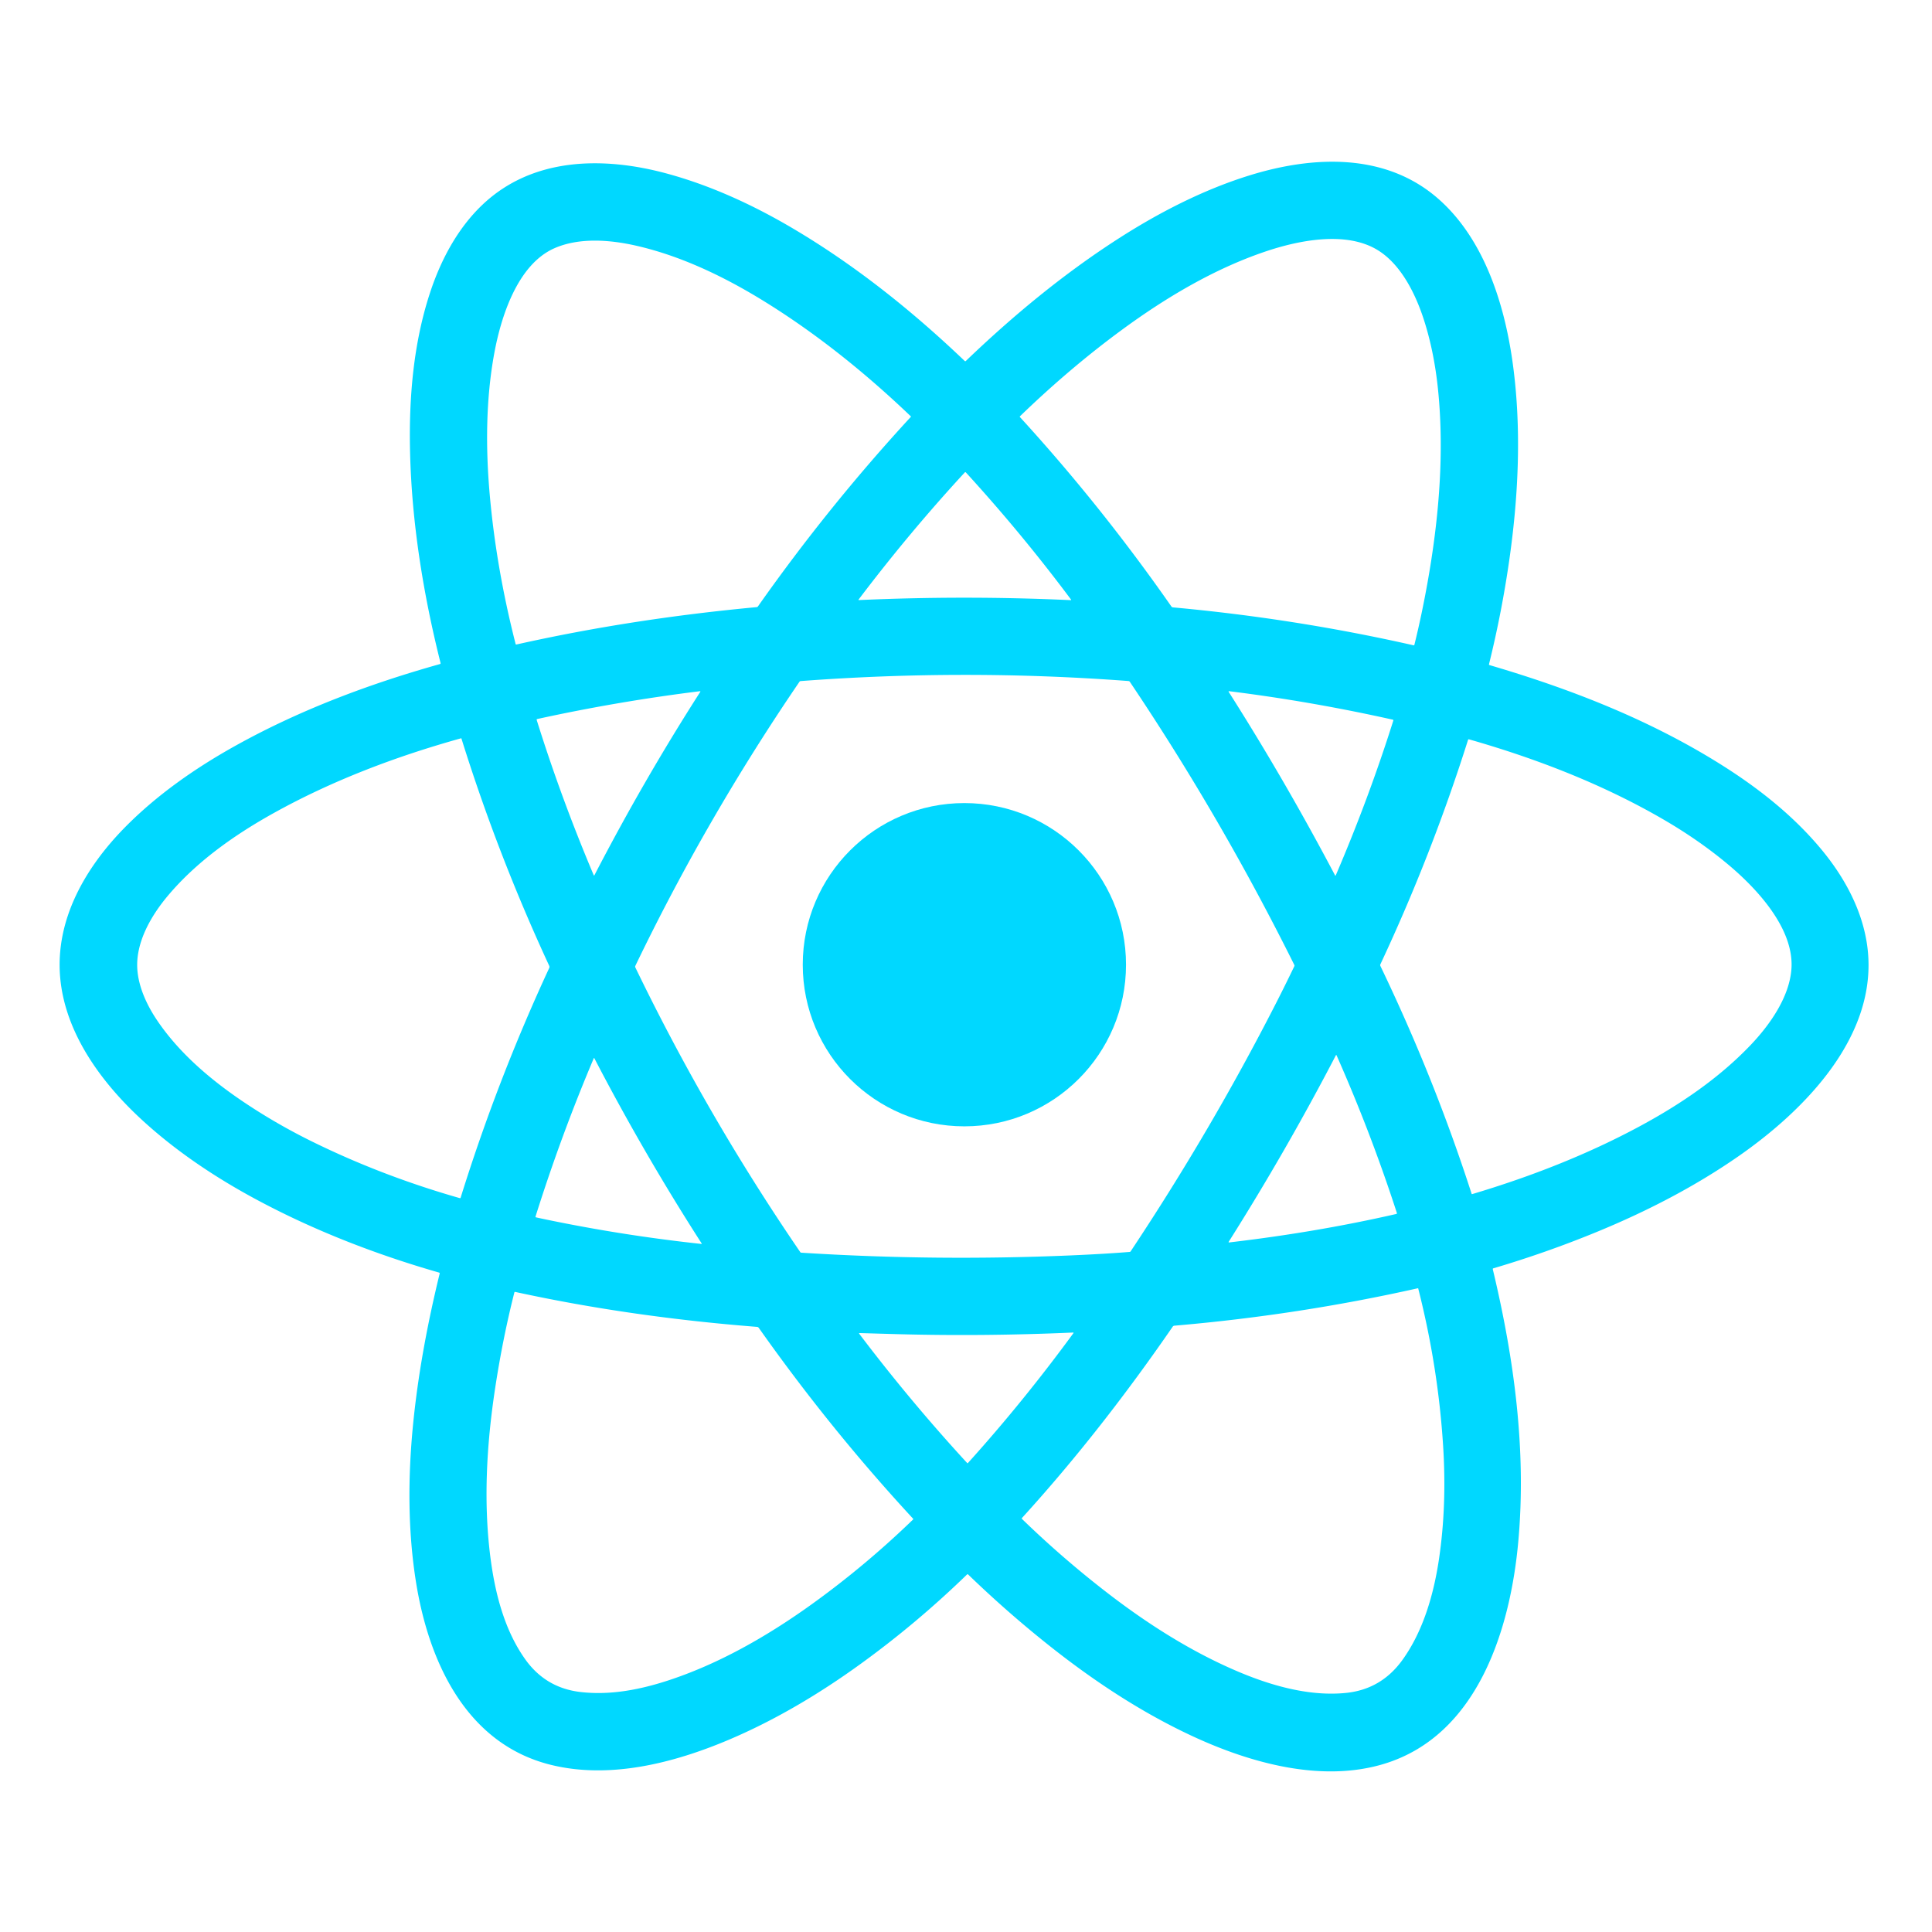 <?xml version="1.0" encoding="UTF-8" standalone="no"?>
<!DOCTYPE svg PUBLIC "-//W3C//DTD SVG 1.1//EN" "http://www.w3.org/Graphics/SVG/1.1/DTD/svg11.dtd">
<svg xmlns="http://www.w3.org/2000/svg" version="1.1" viewBox="0.00 0.00 1448.00 1448.00">
<path fill="#00d8ff" d="
  M 1118.84 951.36
  C 1134.85 1018.38 1144.08 1086.70 1137.97 1154.93
  C 1132.13 1220.25 1107.90 1300.68 1037.08 1322.05
  C 990.36 1336.14 937.35 1321.39 894.27 1301.47
  C 855.38 1283.48 818.89 1259.31 784.97 1232.24
  Q 754.28 1207.76 725.61 1180.06
  Q 725.18 1179.65 724.76 1180.06
  Q 687.02 1216.70 644.73 1247.28
  C 614.02 1269.50 580.98 1289.19 546.23 1303.92
  C 505.15 1321.33 457.04 1333.69 412.74 1322.69
  C 349.19 1306.92 321.38 1245.12 311.88 1186.35
  C 305.59 1147.49 305.69 1106.92 309.62 1067.27
  C 313.36 1029.56 320.39 991.92 329.52 954.55
  Q 329.67 953.95 329.08 953.78
  C 282.09 940.29 236.10 922.51 193.25 899.61
  C 162.07 882.95 132.39 863.21 106.51 839.45
  C 76.30 811.72 48.64 774.48 45.07 732.21
  C 41.43 689.12 64.00 650.32 93.23 620.50
  C 117.14 596.12 145.99 575.89 176.33 559.00
  C 224.29 532.29 276.40 512.67 329.76 497.70
  A 0.62 0.62 0.0 0 0 330.20 496.96
  C 317.18 445.16 308.60 391.74 307.34 338.97
  C 306.37 298.22 309.82 257.46 322.24 219.59
  C 330.31 194.95 342.89 171.28 361.43 153.60
  C 398.91 117.86 451.78 117.16 499.25 129.93
  C 532.08 138.77 563.67 153.25 593.00 170.47
  C 640.15 198.16 683.28 232.60 723.02 270.54
  Q 723.45 270.94 723.87 270.54
  C 759.05 236.78 796.72 205.61 837.43 179.35
  C 868.35 159.40 901.96 142.13 936.72 131.38
  C 984.04 116.75 1038.12 114.28 1077.67 148.73
  C 1111.88 178.53 1127.35 226.81 1133.58 270.95
  C 1140.38 319.08 1138.30 369.31 1131.40 418.21
  Q 1125.71 458.47 1115.99 497.77
  Q 1115.85 498.33 1116.40 498.49
  C 1176.85 516.22 1235.66 539.15 1288.96 572.46
  C 1317.34 590.20 1343.48 610.75 1364.67 636.11
  C 1382.51 657.45 1396.36 682.95 1399.68 710.69
  C 1407.54 776.38 1352.62 831.96 1303.51 866.20
  C 1270.38 889.30 1233.98 908.03 1196.42 923.45
  Q 1158.67 938.95 1119.29 950.57
  Q 1118.69 950.75 1118.84 951.36
  Z
  M 1069.90 436.66
  C 1078.42 388.93 1082.53 340.06 1077.87 292.93
  Q 1075.02 264.07 1067.20 239.73
  C 1061.10 220.75 1050.32 198.57 1032.94 187.69
  C 1009.24 172.84 973.43 179.95 947.49 188.82
  C 909.77 201.71 874.00 222.91 841.29 246.88
  Q 802.00 275.68 764.43 312.01
  A 0.42 0.41 46.5 0 0 764.42 312.59
  Q 825.52 379.39 877.94 454.56
  A 1.57 1.55 -14.5 0 0 879.07 455.22
  Q 970.95 463.60 1059.40 483.64
  Q 1059.94 483.76 1060.07 483.23
  Q 1065.48 461.41 1069.90 436.66
  Z
  M 387.05 483.04
  C 446.62 469.72 506.48 460.68 567.07 455.04
  Q 567.71 454.98 568.09 454.46
  Q 621.02 379.29 682.62 312.48
  Q 682.84 312.23 682.60 312.00
  C 648.60 279.48 611.39 249.52 571.25 224.91
  C 542.05 207.01 510.05 191.75 476.96 184.18
  C 457.06 179.63 433.99 177.89 415.46 186.08
  C 387.88 198.26 375.50 237.27 370.43 264.88
  C 364.12 299.24 363.93 335.62 367.06 370.92
  Q 371.92 425.73 386.44 482.66
  Q 386.57 483.15 387.05 483.04
  Z
  M 643.63 449.75
  C 696.59 447.37 749.47 447.35 802.61 449.81
  A 0.22 0.22 0.0 0 0 802.79 449.46
  Q 765.79 399.89 723.89 354.07
  A 0.54 0.53 -44.7 0 0 723.10 354.07
  Q 681.49 399.16 643.45 449.42
  A 0.21 0.21 0.0 0 0 643.63 449.75
  Z
  M 801.95 940.93
  Q 827.24 939.86 846.64 938.30
  Q 847.14 938.26 847.42 937.84
  Q 907.30 847.78 955.83 752.91
  Q 962.91 739.08 970.08 724.17
  Q 970.31 723.71 970.08 723.24
  Q 915.09 612.61 846.81 511.03
  Q 846.43 510.47 845.75 510.42
  Q 723.09 501.19 600.02 510.46
  Q 599.51 510.50 599.22 510.92
  Q 529.48 613.12 476.17 723.90
  A 1.33 1.33 0.0 0 0 476.17 725.06
  Q 530.03 836.52 599.77 938.42
  Q 600.06 938.84 600.56 938.87
  Q 700.82 945.23 801.95 940.93
  Z
  M 524.38 518.07
  Q 462.79 525.72 402.61 538.91
  A 0.51 0.51 0.0 0 0 402.23 539.56
  Q 420.60 598.30 444.95 655.86
  Q 445.23 656.51 445.55 655.88
  Q 482.38 584.79 524.76 518.67
  Q 525.21 517.97 524.38 518.07
  Z
  M 921.34 518.06
  Q 920.50 517.95 920.96 518.66
  C 949.19 563.05 975.88 609.18 1000.57 656.01
  Q 1000.89 656.63 1001.16 655.99
  Q 1025.83 598.45 1044.27 540.06
  Q 1044.44 539.52 1043.88 539.39
  Q 982.74 525.70 921.34 518.06
  Z
  M 102.86 725.24
  C 103.47 739.17 109.95 753.21 117.90 764.95
  C 134.31 789.21 157.79 809.26 182.67 825.97
  Q 207.18 842.43 234.16 855.69
  Q 286.46 881.39 344.57 897.97
  Q 345.09 898.12 345.25 897.60
  Q 372.66 809.61 411.64 725.47
  Q 412.01 724.67 411.64 723.87
  Q 372.94 640.36 345.84 553.50
  A 0.24 0.24 0.0 0 0 345.55 553.34
  C 296.91 566.90 249.26 584.88 205.27 609.31
  C 175.55 625.81 147.02 646.03 125.64 671.56
  C 113.08 686.55 102.02 705.98 102.86 725.24
  Z
  M 1342.66 725.91
  C 1344.64 695.97 1316.98 666.19 1295.33 648.04
  Q 1273.54 629.77 1246.67 614.16
  C 1201.63 587.99 1152.02 568.69 1100.98 554.12
  Q 1100.45 553.97 1100.29 554.49
  Q 1073.02 640.67 1034.58 722.72
  Q 1034.28 723.37 1034.59 724.01
  Q 1074.95 807.97 1102.94 894.69
  Q 1103.06 895.06 1103.43 894.95
  C 1146.94 881.97 1189.36 865.46 1229.00 844.10
  C 1259.46 827.69 1288.27 808.13 1311.92 783.38
  C 1326.68 767.93 1341.27 747.01 1342.66 725.91
  Z
  M 921.13 931.20
  C 962.93 926.31 1005.00 919.35 1046.43 909.87
  Q 1047.13 909.72 1046.91 909.04
  Q 1027.46 849.06 1001.69 790.86
  A 0.24 0.24 0.0 0 0 1001.26 790.84
  Q 964.02 862.44 920.85 930.76
  A 0.29 0.29 0.0 0 0 921.13 931.20
  Z
  M 409.86 914.13
  Q 467.30 926.02 525.77 932.32
  A 0.18 0.18 0.0 0 0 525.94 932.04
  Q 482.48 864.41 445.44 793.12
  Q 445.22 792.68 445.03 793.14
  Q 420.43 851.21 401.35 911.82
  A 0.44 0.43 15.5 0 0 401.67 912.37
  Q 405.56 913.24 409.86 914.13
  Z
  M 1008.54 1268.84
  Q 1035.10 1266.23 1051.01 1244.22
  C 1066.69 1222.54 1074.66 1194.65 1078.57 1167.99
  Q 1084.40 1128.20 1081.61 1083.93
  Q 1077.85 1024.34 1062.91 965.62
  A 0.16 0.15 -11.7 0 0 1062.73 965.51
  Q 973.04 985.64 880.18 993.58
  A 1.71 1.68 14.5 0 0 878.93 994.30
  C 844.54 1044.23 807.06 1092.58 765.99 1137.66
  Q 765.62 1138.07 766.01 1138.46
  Q 796.07 1167.65 829.48 1193.48
  C 860.29 1217.30 893.90 1238.66 929.76 1253.61
  C 954.60 1263.95 982.23 1271.43 1008.54 1268.84
  Z
  M 567.43 994.48
  C 506.77 989.70 446.09 981.34 386.20 968.28
  Q 385.64 968.16 385.50 968.71
  Q 376.86 1002.81 371.20 1039.79
  C 364.51 1083.46 362.05 1128.36 368.10 1171.23
  C 371.72 1196.79 378.84 1222.80 393.63 1243.58
  Q 408.91 1265.06 434.97 1268.12
  C 456.71 1270.67 478.61 1266.64 499.99 1259.73
  C 538.32 1247.32 574.92 1226.39 608.16 1202.52
  Q 648.33 1173.66 684.32 1138.85
  Q 684.63 1138.55 684.34 1138.23
  Q 622.25 1071.10 568.68 995.20
  A 1.72 1.71 74.8 0 0 567.43 994.48
  Z
  M 804.13 998.72
  C 759.67 1000.69 714.96 1001.08 672.49 999.92
  Q 658.17 999.53 644.33 999.11
  Q 643.57 999.09 644.03 999.69
  Q 682.14 1050.05 724.90 1096.54
  Q 725.16 1096.82 725.41 1096.54
  Q 766.90 1050.57 804.44 999.27
  Q 804.87 998.68 804.13 998.72
  Z"
/>
<circle fill="#00d8ff" cx="722.79" cy="723.03" r="121.14"/>
</svg>
